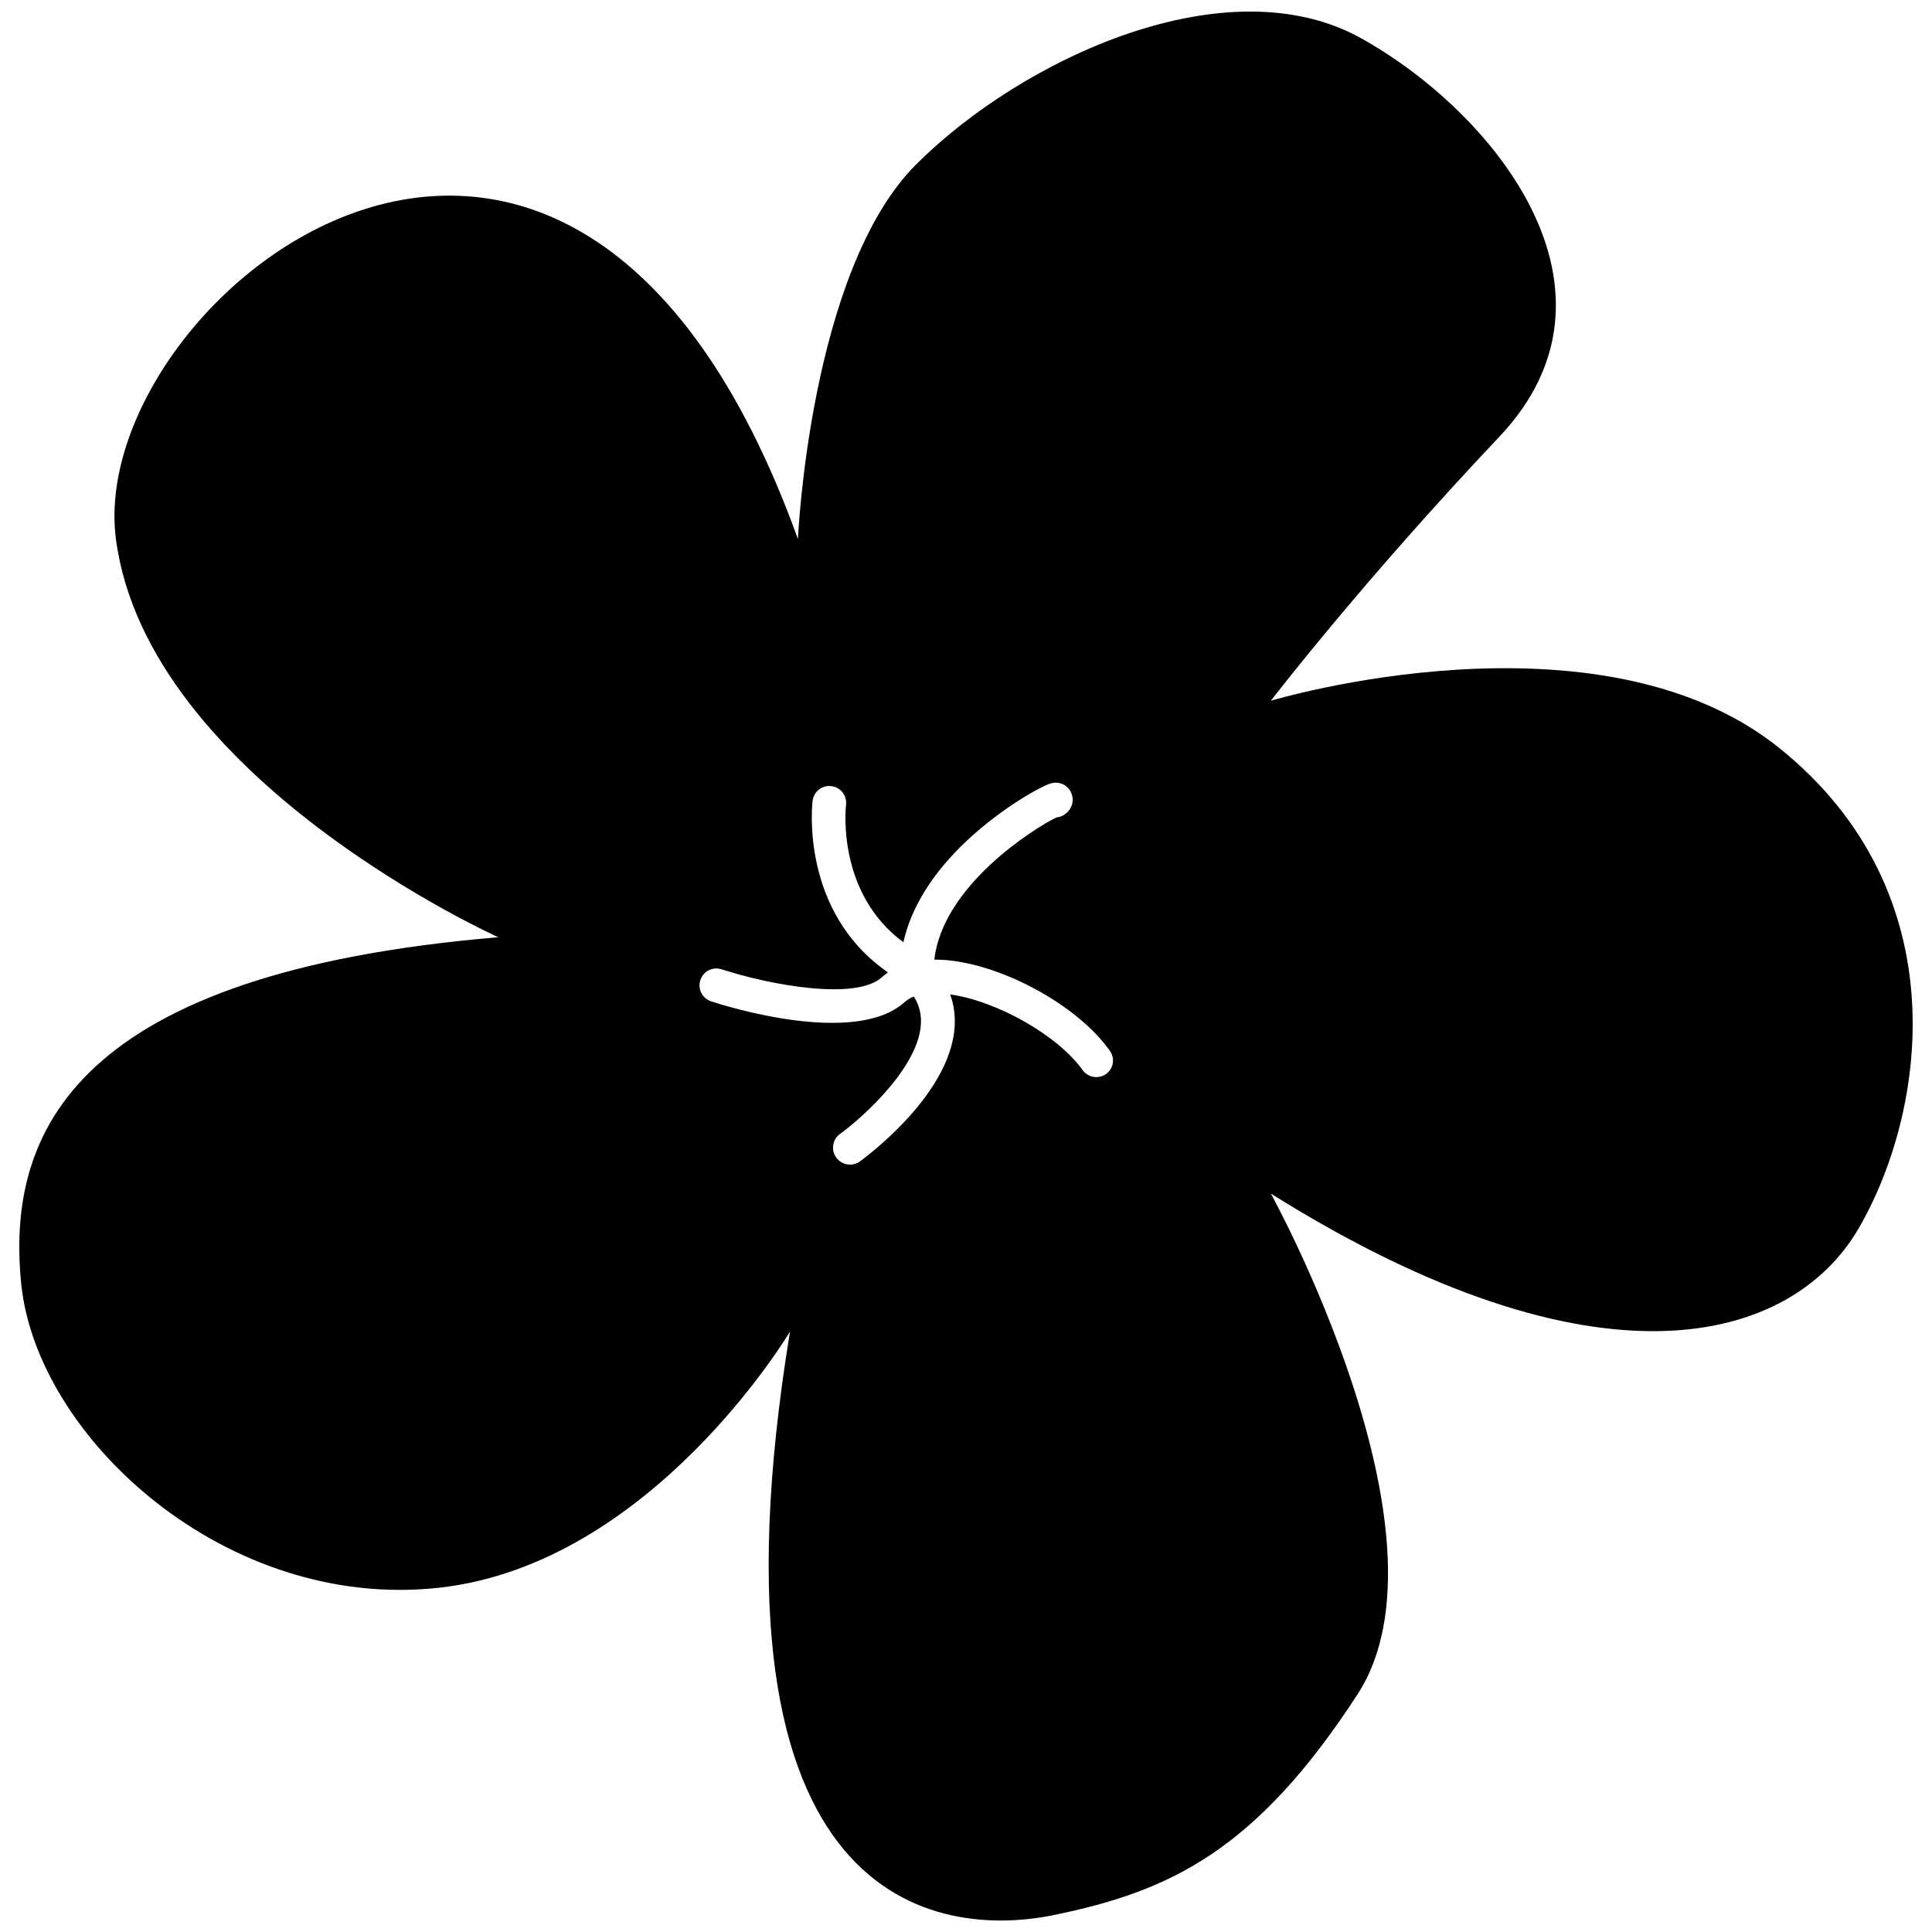 <?xml version="1.0" encoding="utf-8"?>
<!-- Svg Vector Icons : http://www.onlinewebfonts.com/icon -->
<!DOCTYPE svg PUBLIC "-//W3C//DTD SVG 1.1//EN" "http://www.w3.org/Graphics/SVG/1.1/DTD/svg11.dtd">
<svg version="1.1" xmlns="http://www.w3.org/2000/svg" xmlns:xlink="http://www.w3.org/1999/xlink" x="0px" y="0px" viewBox="0 0 1000 1000" enable-background="new 0 0 1000 1000" xml:space="preserve">
<g><path d="M921,387.2c-93.9-75.5-263.2-24.5-263.2-24.5s46.9-61.2,118.3-136.7c71.4-75.5-2-167.3-71.4-206.1c-69.4-38.8-175.5,10.2-230.6,65.3C419.1,140.3,413,279,413,279C294.6-49.5,43.7,154.6,60,279c16.3,124.5,197.9,206.1,197.9,206.1C39.6,503.5,2.9,585.1,11,664.7c8.2,79.6,106.1,169.3,216.3,157.1c110.2-12.2,181.6-132.6,181.6-132.6c-49,299.9,77.5,314.2,136.7,302c59.2-12.2,104.1-32.6,157.1-114.3c53-81.6-44.9-259.1-44.9-259.1c169.3,106.1,269.3,77.5,304,18.4C996.5,576.9,1014.9,462.7,921,387.2z M572.5,555.9c-1.5,1.1-3.3,1.6-5.1,1.6c-2.7,0-5.4-1.3-7.1-3.7c-12.7-17.8-44.2-35.7-68.5-39.1c1.5,4.1,2.3,8.5,2.4,13.1c0.7,37.3-47.2,71.9-49.2,73.4c-1.5,1.1-3.3,1.6-5.1,1.6c-2.7,0-5.4-1.3-7.1-3.7c-2.8-3.9-1.9-9.4,2-12.2c11-7.9,42.4-35.6,41.9-58.9c-0.1-4.4-1.3-8.4-3.7-12.2c-1.8,0.7-3.4,1.7-4.8,2.9c-25.5,23.1-92.6,2.1-100.1-0.4c-4.6-1.5-7.1-6.4-5.6-11c1.5-4.6,6.4-7.1,11-5.6c24.9,8.1,69.4,16.4,83,4.1c1-0.9,2-1.7,3.1-2.5c-45.3-31.3-39.3-86.5-39-88.8c0.6-4.8,4.9-8.2,9.7-7.6c4.8,0.6,8.2,4.9,7.6,9.7c-0.2,1.9-4.8,45.7,29.7,71.1c4-18.1,15.2-36.1,33.2-52.9c18.3-17.1,38.5-28,43-29.3c5-1.4,9,1.3,10.5,4.5c1.6,3.2,1.4,8-2.9,11.3c-1.4,1.1-3,1.7-4.6,1.8c-11.5,5.6-58.8,35.2-63.2,73.6c2.5,0,5.1,0.1,7.8,0.4c29.7,3.2,66.9,24,82.9,46.6C577.3,547.7,576.4,553.1,572.5,555.9z"/></g>
</svg>